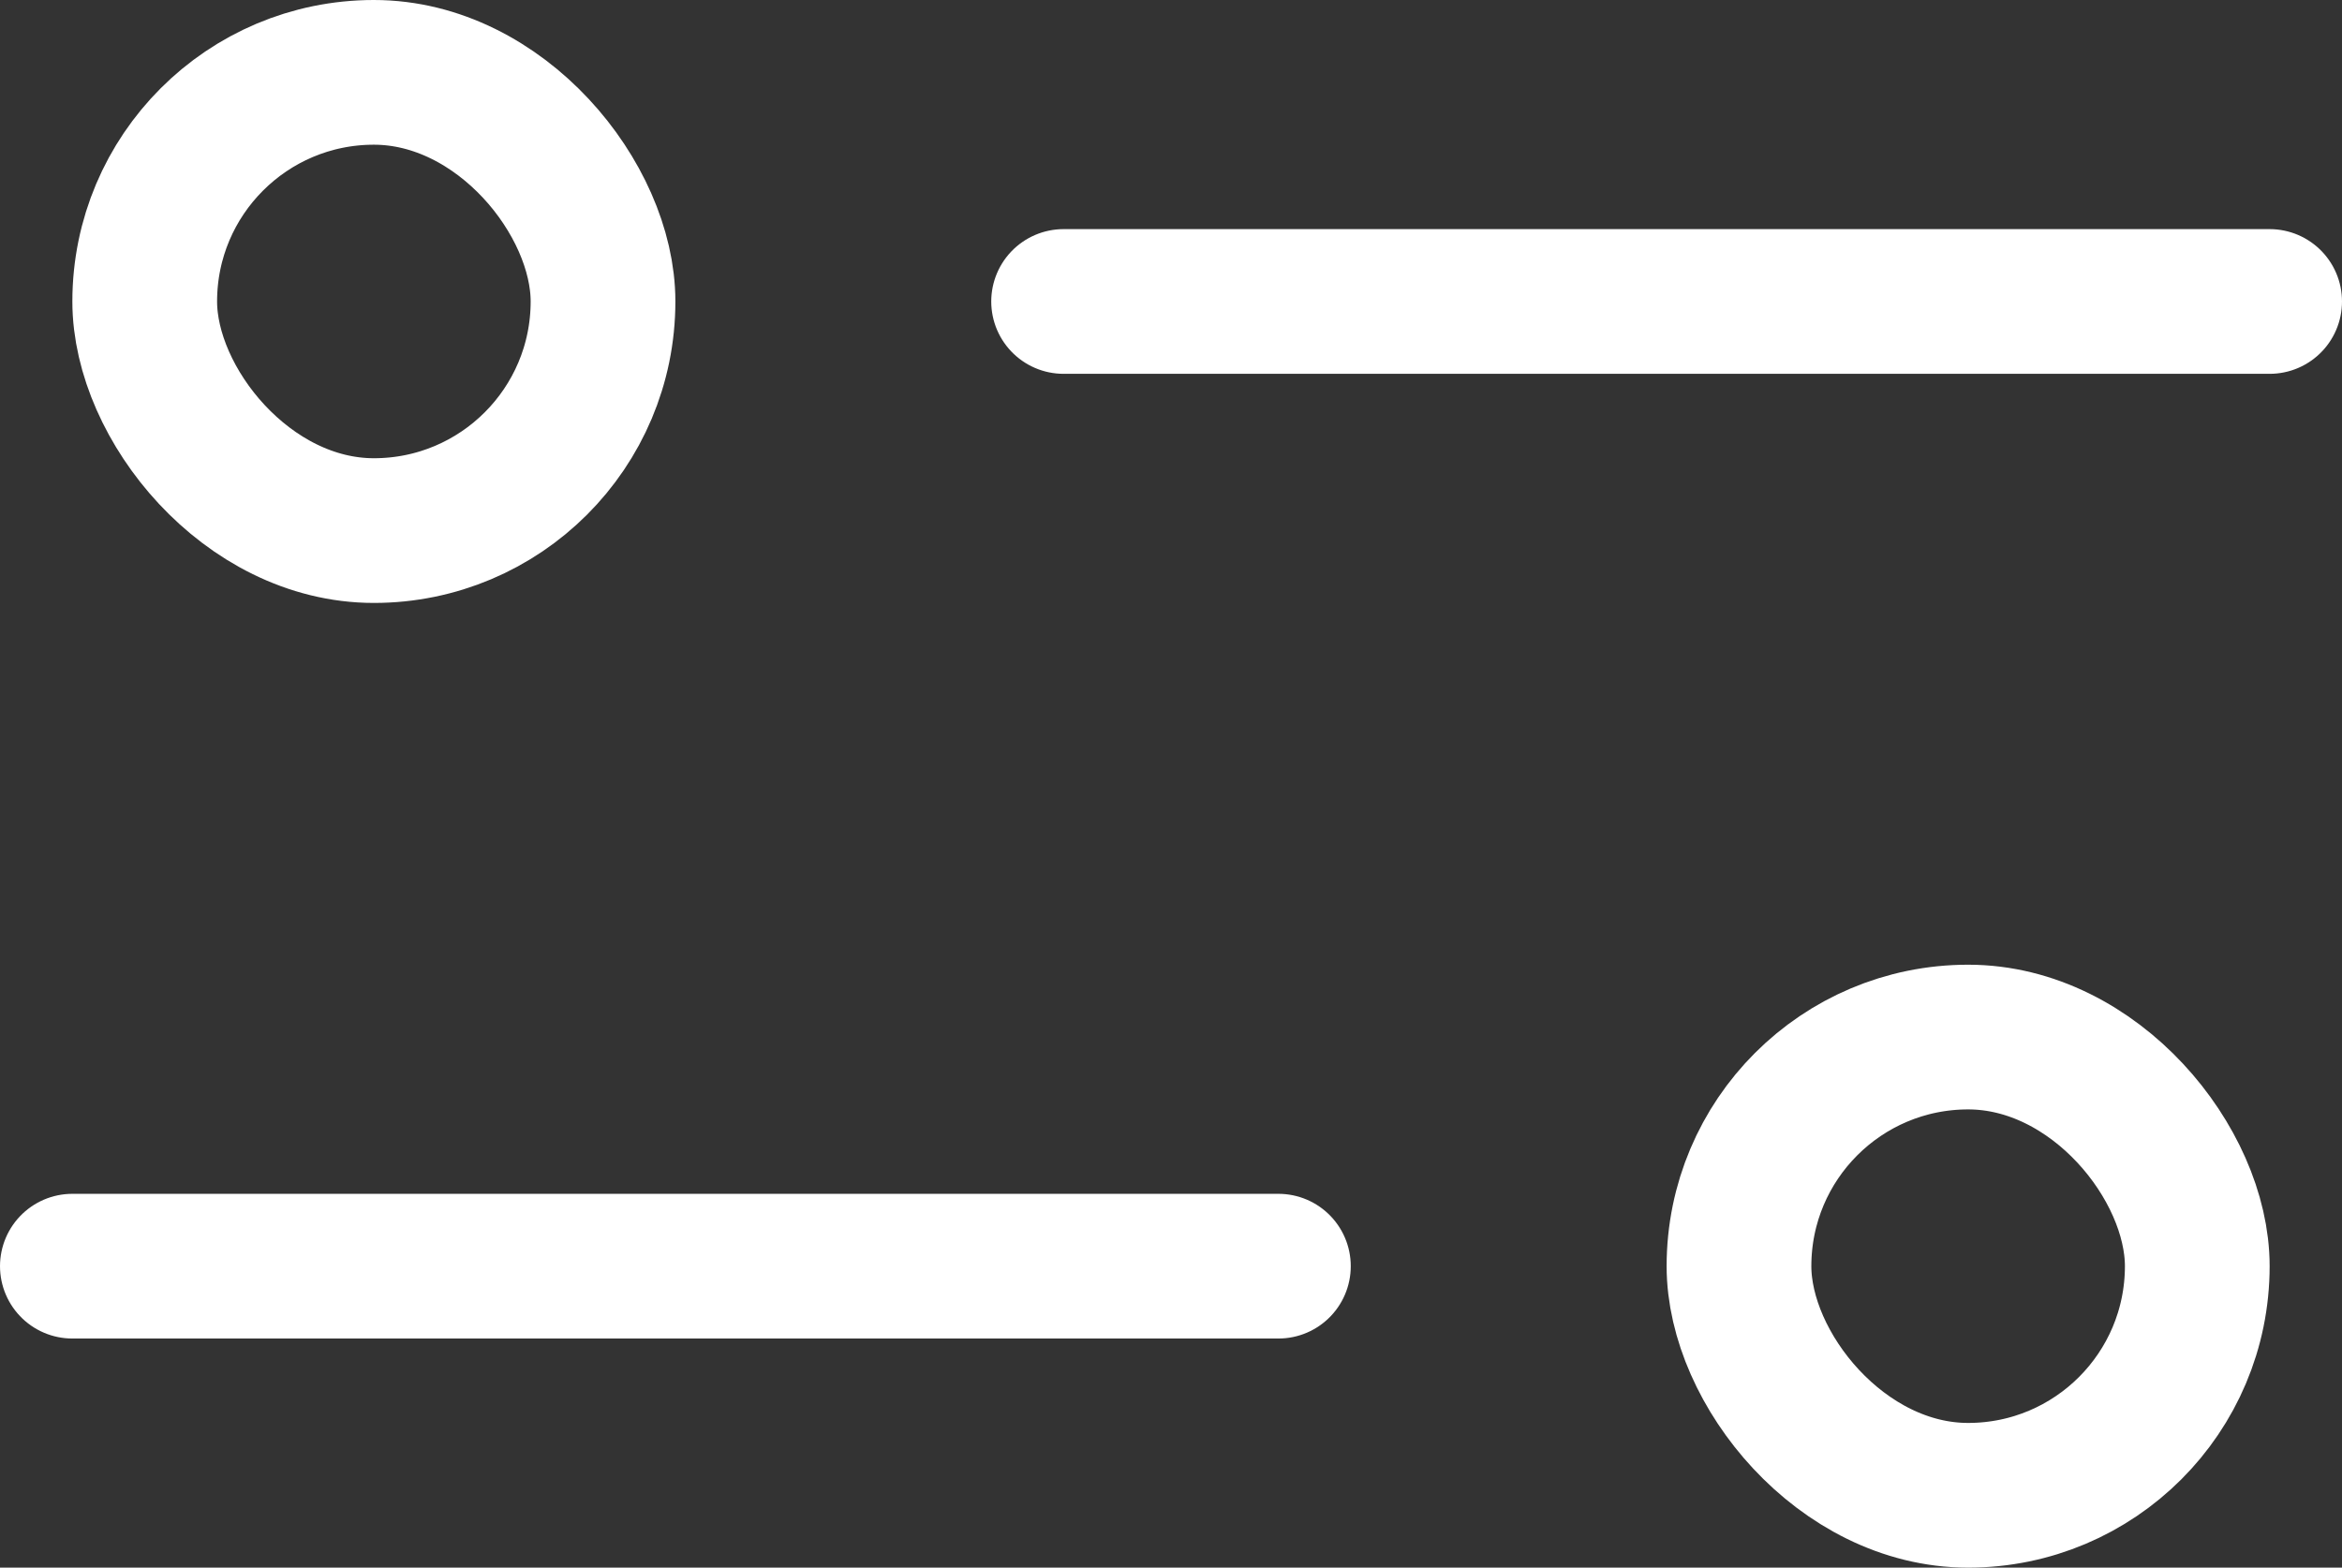<svg xmlns="http://www.w3.org/2000/svg" width="19.419" height="13" viewBox="0 0 19.419 13">
  <rect x="0" y="0" width="19.419" height="13" fill="#333333" stroke="none"/>
  <g id="Group_3497" data-name="Group 3497" transform="translate(-310.4 -160)">
    <g id="Group_3" data-name="Group 3">
      <g id="Rectangle_1051" data-name="Rectangle 1051" transform="translate(311 160)" fill="none" stroke="#fff" stroke-width="1.2">
        <rect width="5" height="5" rx="2.5" stroke="none"/>
        <rect x="0.6" y="0.6" width="3.8" height="3.8" rx="1.9" fill="none"/>
      </g>
      <path id="Path_44" data-name="Path 44" d="M318.219,162.5h10" transform="translate(1)" fill="none" stroke="#fff" stroke-linecap="round" stroke-width="1.2"/>
    </g>
    <g id="Group_4" data-name="Group 4" transform="translate(311 168)">
      <g id="Rectangle_1051-2" data-name="Rectangle 1051" transform="translate(13.219)" fill="none" stroke="#fff" stroke-width="1.2">
        <rect width="5" height="5" rx="2.5" stroke="none"/>
        <rect x="0.6" y="0.6" width="3.8" height="3.8" rx="1.9" fill="none"/>
      </g>
      <path id="Path_44-2" data-name="Path 44" d="M328.219,162.5h-10" transform="translate(-318.219 -160)" fill="none" stroke="#fff" stroke-linecap="round" stroke-width="1.2"/>
    </g>
  </g>
</svg>
